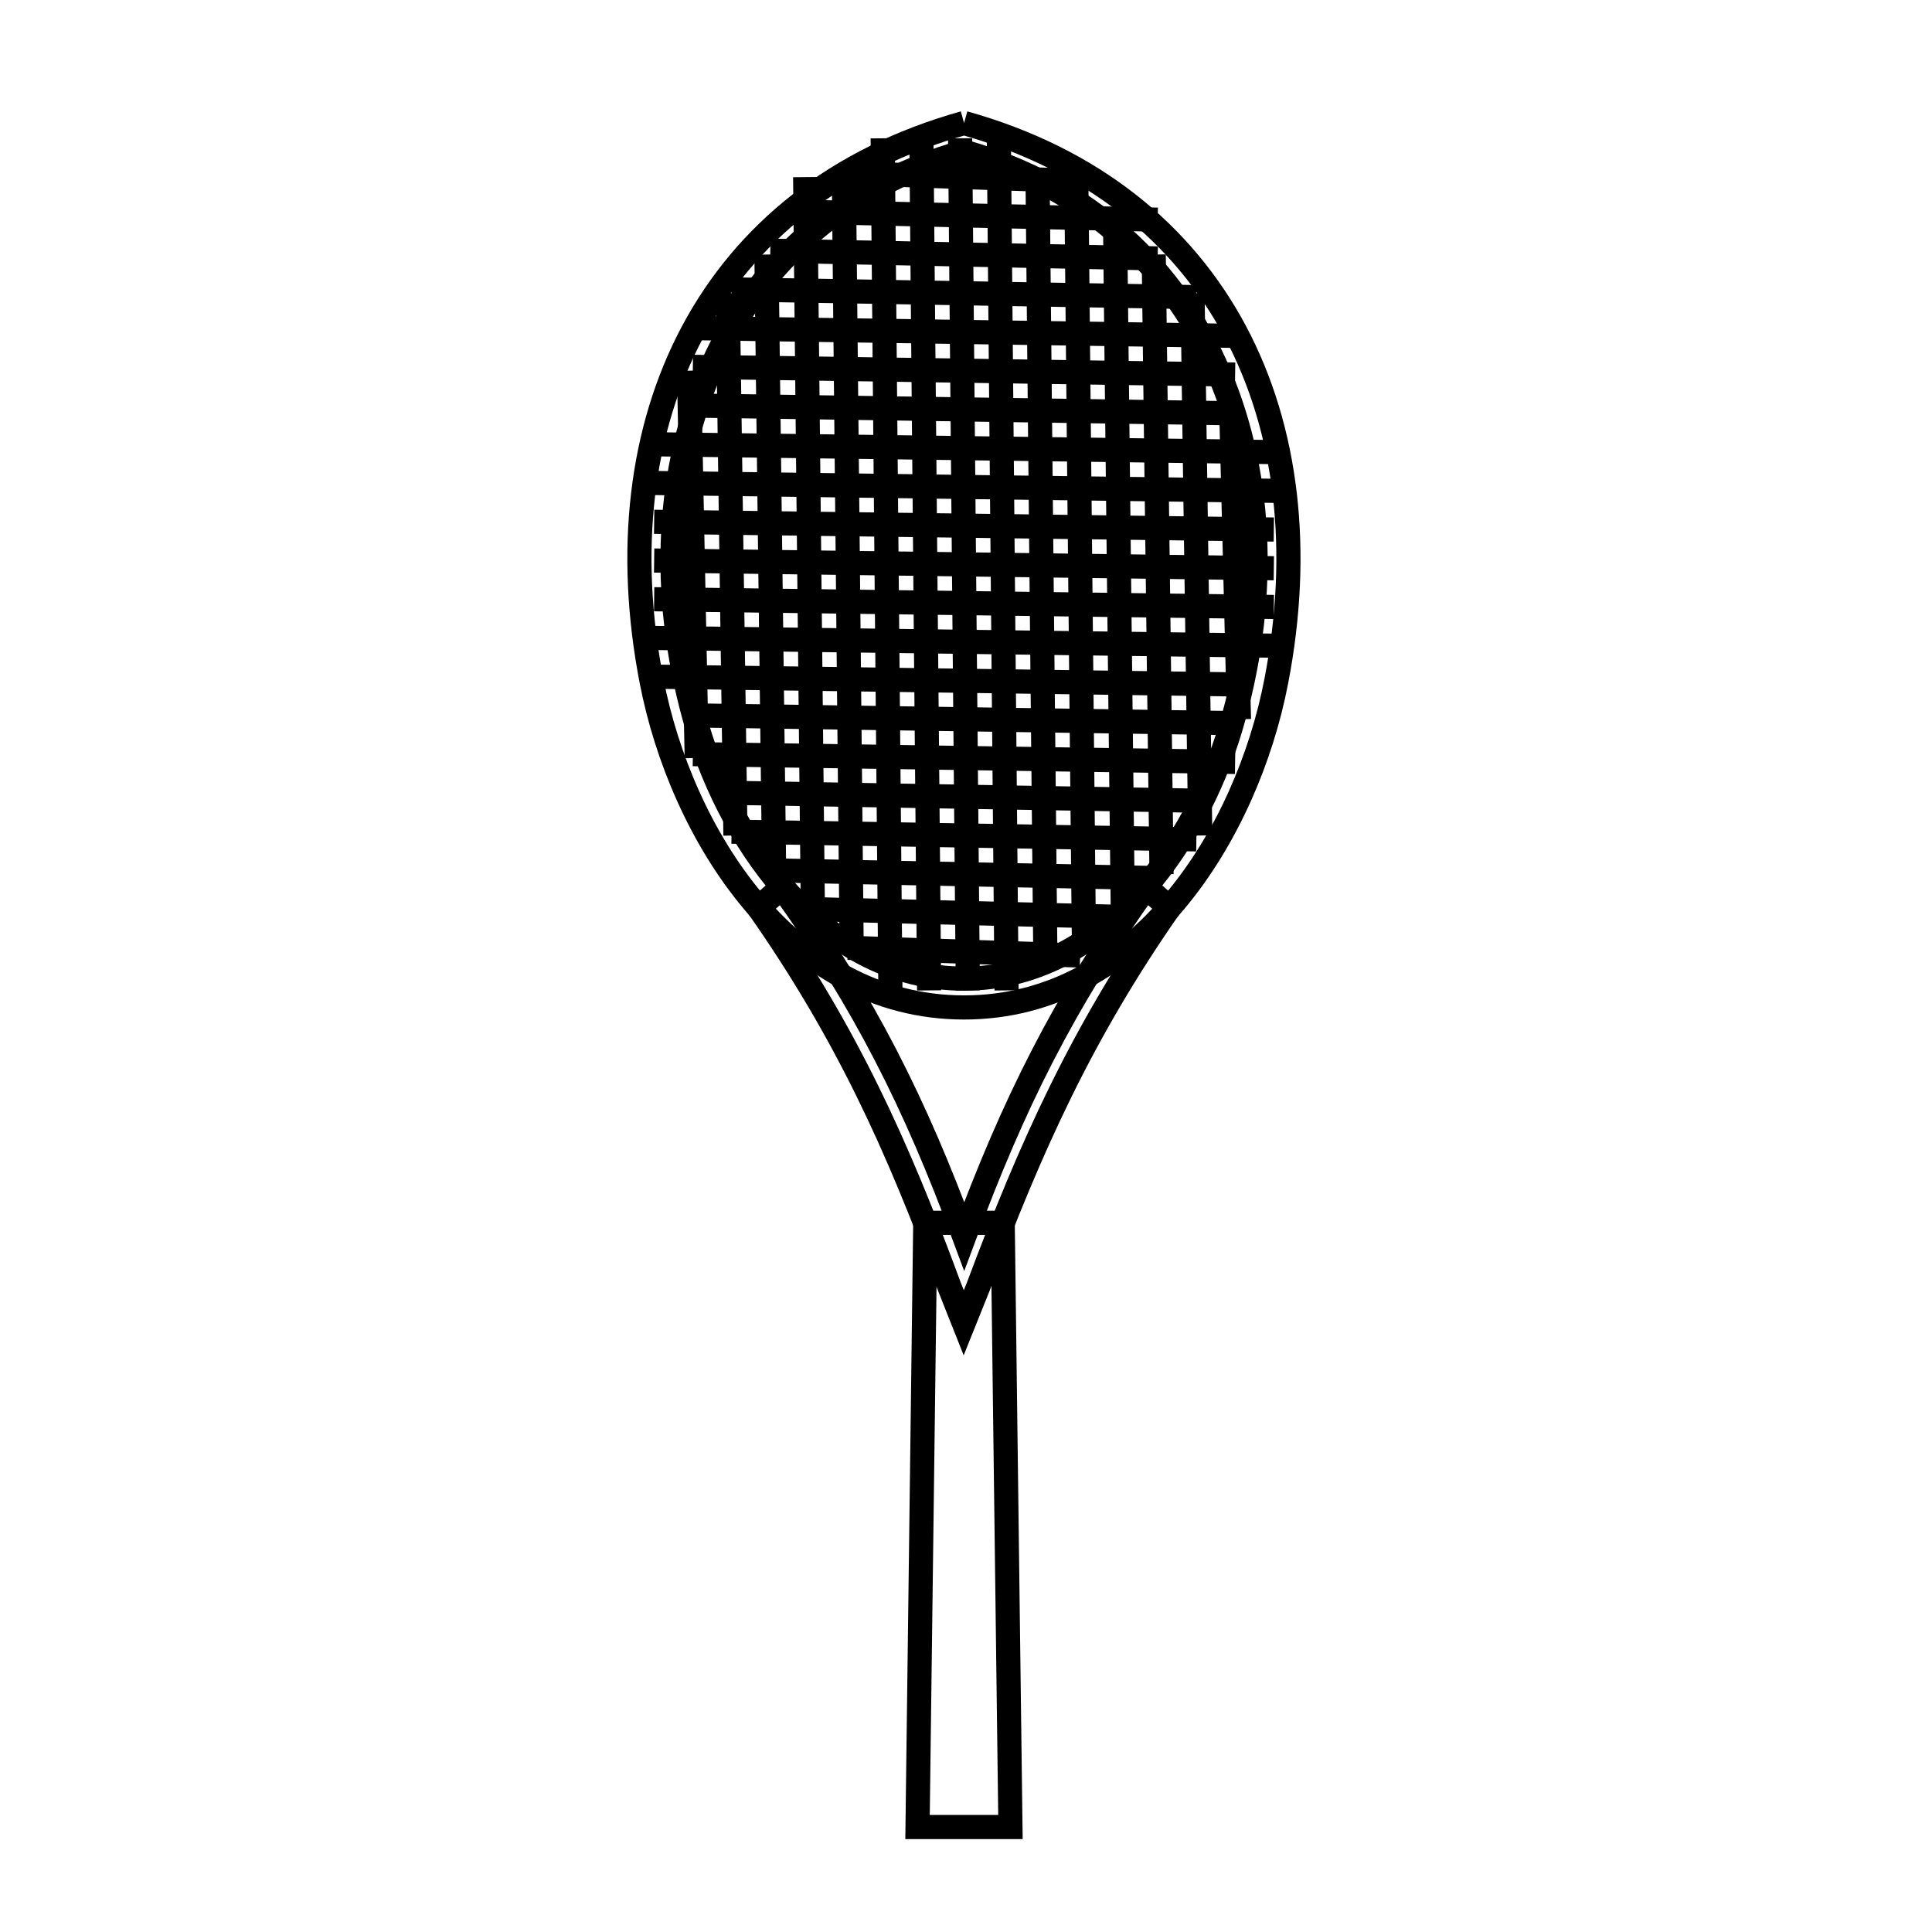 <svg xmlns="http://www.w3.org/2000/svg" viewBox="0.0 0.0 24.0 24.0" height="200px" width="200px"><path fill="none" stroke="black" stroke-width=".3" stroke-opacity="1.0"  filling="0" d="M11.976 1.528 L11.976 1.528 C13.57 1.974 14.695 2.9 15.345 4.119 C15.994 5.337 16.167 6.848 15.854 8.464 C15.491 10.346 14.157 12.515 11.976 12.515 C9.796 12.515 8.46 10.345 8.095 8.464 C7.781 6.849 7.955 5.338 8.606 4.119 C9.257 2.9 10.384 1.974 11.976 1.528 L11.976 1.528"></path>
<path fill="none" stroke="black" stroke-width=".3" stroke-opacity="1.0"  filling="0" d="M10.965 1.718 L11.013 7.011 L11.061 12.303 L11.013 7.011 L10.965 1.718"></path>
<path fill="none" stroke="black" stroke-width=".3" stroke-opacity="1.0"  filling="0" d="M11.446 1.718 L11.494 7.011 L11.542 12.303 L11.494 7.011 L11.446 1.718"></path>
<path fill="none" stroke="black" stroke-width=".3" stroke-opacity="1.0"  filling="0" d="M11.927 1.718 L11.975 7.011 L12.023 12.303 L11.975 7.011 L11.927 1.718"></path>
<path fill="none" stroke="black" stroke-width=".3" stroke-opacity="1.0"  filling="0" d="M12.408 1.718 L12.456 7.011 L12.504 12.303 L12.456 7.011 L12.408 1.718"></path>
<path fill="none" stroke="black" stroke-width=".3" stroke-opacity="1.0"  filling="0" d="M11.976 1.885 L11.976 1.885 C13.543 2.331 14.599 3.353 15.148 4.648 C15.698 5.943 15.742 7.51 15.286 9.044 C14.851 10.505 13.691 12.157 11.976 12.157 C10.259 12.157 9.098 10.508 8.665 9.044 C8.21 7.508 8.253 5.941 8.803 4.647 C9.352 3.352 10.407 2.33 11.976 1.885 L11.976 1.885"></path>
<path fill="none" stroke="black" stroke-width=".3" stroke-opacity="1.0"  filling="0" d="M10.532 2.151 L13.418 2.248 L10.532 2.151"></path>
<path fill="none" stroke="black" stroke-width=".3" stroke-opacity="1.0"  filling="0" d="M10.002 2.2 L10.05 6.77 L10.098 11.341 L10.05 6.77 L10.002 2.2"></path>
<path fill="none" stroke="black" stroke-width=".3" stroke-opacity="1.0"  filling="0" d="M10.483 2.2 L10.532 7.011 L10.58 11.822 L10.532 7.011 L10.483 2.2"></path>
<path fill="none" stroke="black" stroke-width=".3" stroke-opacity="1.0"  filling="0" d="M12.889 2.2 L12.937 7.011 L12.985 11.822 L12.937 7.011 L12.889 2.2"></path>
<path fill="none" stroke="black" stroke-width=".3" stroke-opacity="1.0"  filling="0" d="M13.37 2.2 L13.418 7.011 L13.466 11.822 L13.418 7.011 L13.37 2.2"></path>
<path fill="none" stroke="black" stroke-width=".3" stroke-opacity="1.0"  filling="0" d="M10.05 2.633 L14.381 2.729 L10.05 2.633"></path>
<path fill="none" stroke="black" stroke-width=".3" stroke-opacity="1.0"  filling="0" d="M13.851 2.681 L13.899 7.011 L13.948 11.341 L13.899 7.011 L13.851 2.681"></path>
<path fill="none" stroke="black" stroke-width=".3" stroke-opacity="1.0"  filling="0" d="M9.569 3.114 L14.381 3.21 L9.569 3.114"></path>
<path fill="none" stroke="black" stroke-width=".3" stroke-opacity="1.0"  filling="0" d="M9.521 3.162 L9.569 7.011 L9.617 10.86 L9.569 7.011 L9.521 3.162"></path>
<path fill="none" stroke="black" stroke-width=".3" stroke-opacity="1.0"  filling="0" d="M14.332 3.162 L14.381 7.011 L14.429 10.86 L14.381 7.011 L14.332 3.162"></path>
<path fill="none" stroke="black" stroke-width=".3" stroke-opacity="1.0"  filling="0" d="M9.088 3.595 L14.862 3.691 L9.088 3.595"></path>
<path fill="none" stroke="black" stroke-width=".3" stroke-opacity="1.0"  filling="0" d="M9.04 3.643 L9.136 10.379 L9.04 3.643"></path>
<path fill="none" stroke="black" stroke-width=".3" stroke-opacity="1.0"  filling="0" d="M14.814 3.643 L14.91 10.379 L14.814 3.643"></path>
<path fill="none" stroke="black" stroke-width=".3" stroke-opacity="1.0"  filling="0" d="M8.607 4.076 L15.343 4.172 L8.607 4.076"></path>
<path fill="none" stroke="black" stroke-width=".3" stroke-opacity="1.0"  filling="0" d="M8.607 4.557 L15.343 4.653 L8.607 4.557"></path>
<path fill="none" stroke="black" stroke-width=".3" stroke-opacity="1.0"  filling="0" d="M8.559 4.605 L8.655 9.416 L8.559 4.605"></path>
<path fill="none" stroke="black" stroke-width=".3" stroke-opacity="1.0"  filling="0" d="M8.607 5.038 L15.343 5.134 L8.607 5.038"></path>
<path fill="none" stroke="black" stroke-width=".3" stroke-opacity="1.0"  filling="0" d="M15.295 5.086 L15.391 8.935 L15.295 5.086"></path>
<path fill="none" stroke="black" stroke-width=".3" stroke-opacity="1.0"  filling="0" d="M8.126 5.519 L11.975 5.567 L15.824 5.616 L11.975 5.567 L8.126 5.519"></path>
<path fill="none" stroke="black" stroke-width=".3" stroke-opacity="1.0"  filling="0" d="M8.126 6 L11.975 6.049 L15.824 6.097 L11.975 6.049 L8.126 6"></path>
<path fill="none" stroke="black" stroke-width=".3" stroke-opacity="1.0"  filling="0" d="M8.126 6.482 L11.975 6.53 L15.824 6.578 L11.975 6.53 L8.126 6.482"></path>
<path fill="none" stroke="black" stroke-width=".3" stroke-opacity="1.0"  filling="0" d="M8.126 6.963 L11.975 7.011 L15.824 7.059 L11.975 7.011 L8.126 6.963"></path>
<path fill="none" stroke="black" stroke-width=".3" stroke-opacity="1.0"  filling="0" d="M8.126 7.444 L11.975 7.492 L15.824 7.54 L11.975 7.492 L8.126 7.444"></path>
<path fill="none" stroke="black" stroke-width=".3" stroke-opacity="1.0"  filling="0" d="M8.126 7.925 L11.975 7.973 L15.824 8.021 L11.975 7.973 L8.126 7.925"></path>
<path fill="none" stroke="black" stroke-width=".3" stroke-opacity="1.0"  filling="0" d="M8.126 8.406 L15.343 8.502 L8.126 8.406"></path>
<path fill="none" stroke="black" stroke-width=".3" stroke-opacity="1.0"  filling="0" d="M8.607 8.887 L15.343 8.983 L8.607 8.887"></path>
<path fill="none" stroke="black" stroke-width=".3" stroke-opacity="1.0"  filling="0" d="M8.607 9.368 L15.343 9.465 L8.607 9.368"></path>
<path fill="none" stroke="black" stroke-width=".3" stroke-opacity="1.0"  filling="0" d="M9.088 9.849 L14.862 9.946 L9.088 9.849"></path>
<path fill="none" stroke="black" stroke-width=".3" stroke-opacity="1.0"  filling="0" d="M9.088 10.331 L14.862 10.427 L9.088 10.331"></path>
<path fill="none" stroke="black" stroke-width=".3" stroke-opacity="1.0"  filling="0" d="M9.569 10.812 L14.381 10.908 L9.569 10.812"></path>
<path fill="none" stroke="black" stroke-width=".3" stroke-opacity="1.0"  filling="0" d="M9.714 11.022 L9.714 11.022 C10.741 12.454 11.37 13.712 11.978 15.358 L11.978 15.358 C12.587 13.716 13.213 12.454 14.236 11.022 L14.525 11.275 C13.444 12.827 12.812 14.22 12.152 15.984 L11.972 16.432 L11.794 15.984 C11.142 14.212 10.511 12.828 9.425 11.275 L9.714 11.022"></path>
<path fill="none" stroke="black" stroke-width=".3" stroke-opacity="1.0"  filling="0" d="M10.05 11.293 L13.899 11.389 L10.05 11.293"></path>
<path fill="none" stroke="black" stroke-width=".3" stroke-opacity="1.0"  filling="0" d="M10.532 11.774 L13.418 11.87 L10.532 11.774"></path>
<path fill="none" stroke="black" stroke-width=".3" stroke-opacity="1.0"  filling="0" d="M11.494 15.19 L12.456 15.19 L12.504 18.943 L12.552 22.696 L11.398 22.696 L11.446 18.943 L11.494 15.19"></path></svg>